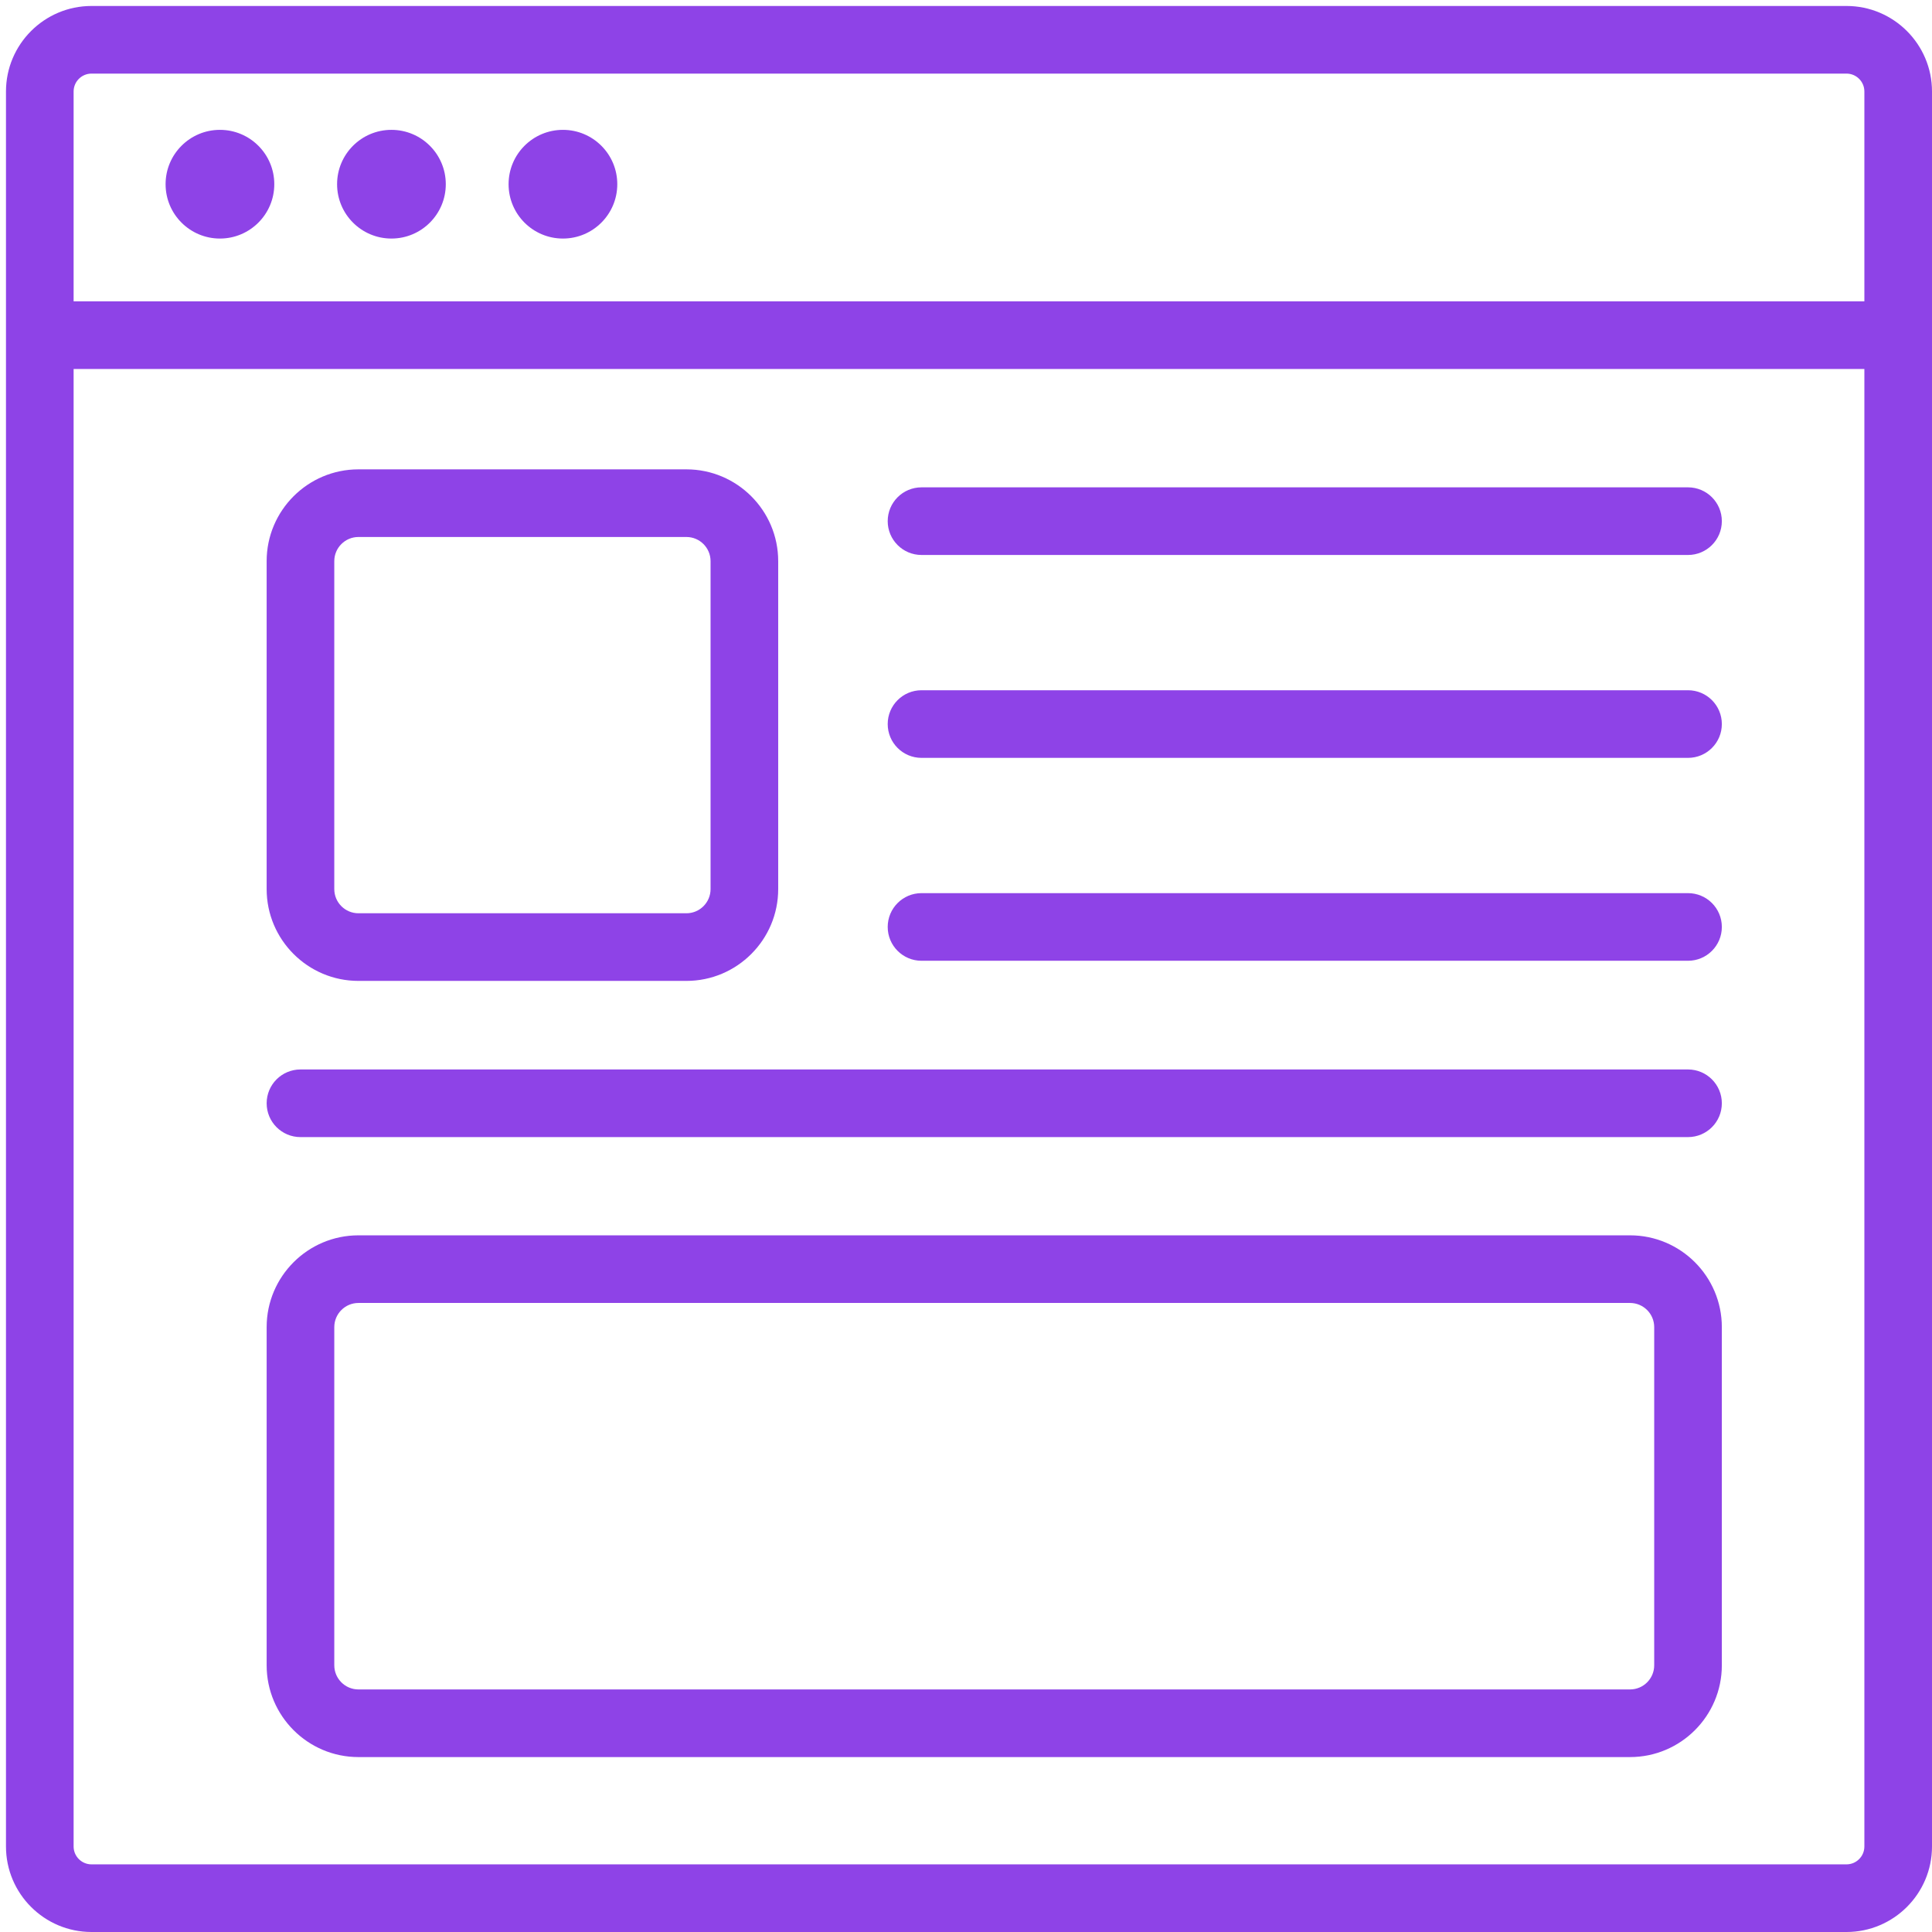 <?xml version="1.0" encoding="UTF-8" standalone="no"?>
<!DOCTYPE svg PUBLIC "-//W3C//DTD SVG 1.1//EN" "http://www.w3.org/Graphics/SVG/1.1/DTD/svg11.dtd">
<svg width="100%" height="100%" viewBox="0 0 1800 1800" version="1.1" xmlns="http://www.w3.org/2000/svg" xmlns:xlink="http://www.w3.org/1999/xlink" xml:space="preserve" xmlns:serif="http://www.serif.com/" style="fill-rule:evenodd;clip-rule:evenodd;stroke-linejoin:round;stroke-miterlimit:2">
    <g>
        <path d="M1720.34,5.563l-1635.09,0c-43.937,0 -79.679,35.739 -79.679,79.667l0,1635.1c0,43.928 35.743,79.67 79.679,79.67l1635.09,0c43.927,0 79.665,-35.742 79.665,-79.67l0,-1635.1c0,-43.928 -35.738,-79.667 -79.665,-79.667Zm-1635.09,63.012l1635.09,0c9.182,0 16.653,7.473 16.653,16.655l0,195.532l-1668.41,0l0,-195.532c0,-9.182 7.477,-16.655 16.667,-16.655Zm1635.09,1668.41l-1635.09,0c-9.19,0 -16.667,-7.472 -16.667,-16.658l0,-1376.56l1668.41,0l0,1376.56c0,9.187 -7.471,16.658 -16.653,16.658Z" style="fill:#8e43e7;fill-rule:nonzero"/>
        <path d="M1518.68,1150.93l-1184.73,0c-47.154,0 -85.517,38.363 -85.517,85.517l0,315.061c0,47.152 38.363,85.516 85.517,85.516l1184.73,0c47.154,0 85.518,-38.363 85.518,-85.516l0,-315.061c0,-47.154 -38.363,-85.517 -85.517,-85.517Zm22.505,400.577c0,12.403 -10.096,22.504 -22.505,22.504l-1184.73,0c-12.409,0 -22.504,-10.101 -22.504,-22.504l0,-315.061c0,-12.412 10.096,-22.505 22.504,-22.505l1184.73,0c12.409,0 22.505,10.093 22.505,22.505l0,315.061l0.001,0Z" style="fill:#8e43e7;fill-rule:nonzero"/>
        <path d="M333.948,913.886l305.565,0c47.153,0 85.517,-38.365 85.517,-85.519l0,-305.565c0,-47.154 -38.363,-85.516 -85.517,-85.516l-305.565,0c-47.154,0 -85.517,38.362 -85.517,85.516l0,305.565c0.001,47.154 38.363,85.519 85.517,85.519Zm-22.504,-391.084c0,-12.408 10.096,-22.504 22.504,-22.504l305.565,0c12.408,0 22.505,10.096 22.505,22.504l0,305.565c0,12.408 -10.097,22.505 -22.505,22.505l-305.565,0c-12.409,0 -22.504,-10.097 -22.504,-22.505l0,-305.565Z" style="fill:#8e43e7;fill-rule:nonzero"/>
        <path d="M1572.69,996.396l-1292.75,0c-17.401,0 -31.506,14.108 -31.506,31.505c0,17.406 14.105,31.507 31.506,31.507l1292.75,0c17.401,0 31.507,-14.101 31.507,-31.507c0,-17.396 -14.105,-31.505 -31.507,-31.505Z" style="fill:#8e43e7;fill-rule:nonzero"/>
        <path d="M1572.69,832.116l-714.131,0c-17.402,0 -31.507,14.105 -31.507,31.507c0,17.401 14.105,31.505 31.507,31.505l714.132,0c17.401,0 31.507,-14.104 31.507,-31.505c-0.001,-17.401 -14.106,-31.507 -31.508,-31.507Z" style="fill:#8e43e7;fill-rule:nonzero"/>
        <path d="M1572.69,643.081l-714.131,0c-17.402,0 -31.507,14.105 -31.507,31.506c0,17.401 14.105,31.505 31.507,31.505l714.132,0c17.401,0 31.507,-14.104 31.507,-31.505c-0.001,-17.401 -14.106,-31.506 -31.508,-31.506Z" style="fill:#8e43e7;fill-rule:nonzero"/>
        <path d="M1572.69,454.044l-714.131,0c-17.402,0 -31.507,14.105 -31.507,31.507c0,17.401 14.105,31.505 31.507,31.505l714.132,0c17.401,0 31.507,-14.104 31.507,-31.505c-0.001,-17.401 -14.106,-31.507 -31.508,-31.507Z" style="fill:#8e43e7;fill-rule:nonzero"/>
        <circle cx="204.913" cy="171.616" r="50.635" style="fill:#8e43e7"/>
        <circle cx="364.694" cy="171.616" r="50.635" style="fill:#8e43e7"/>
        <circle cx="524.474" cy="171.616" r="50.635" style="fill:#8e43e7"/>
    </g>
</svg>
